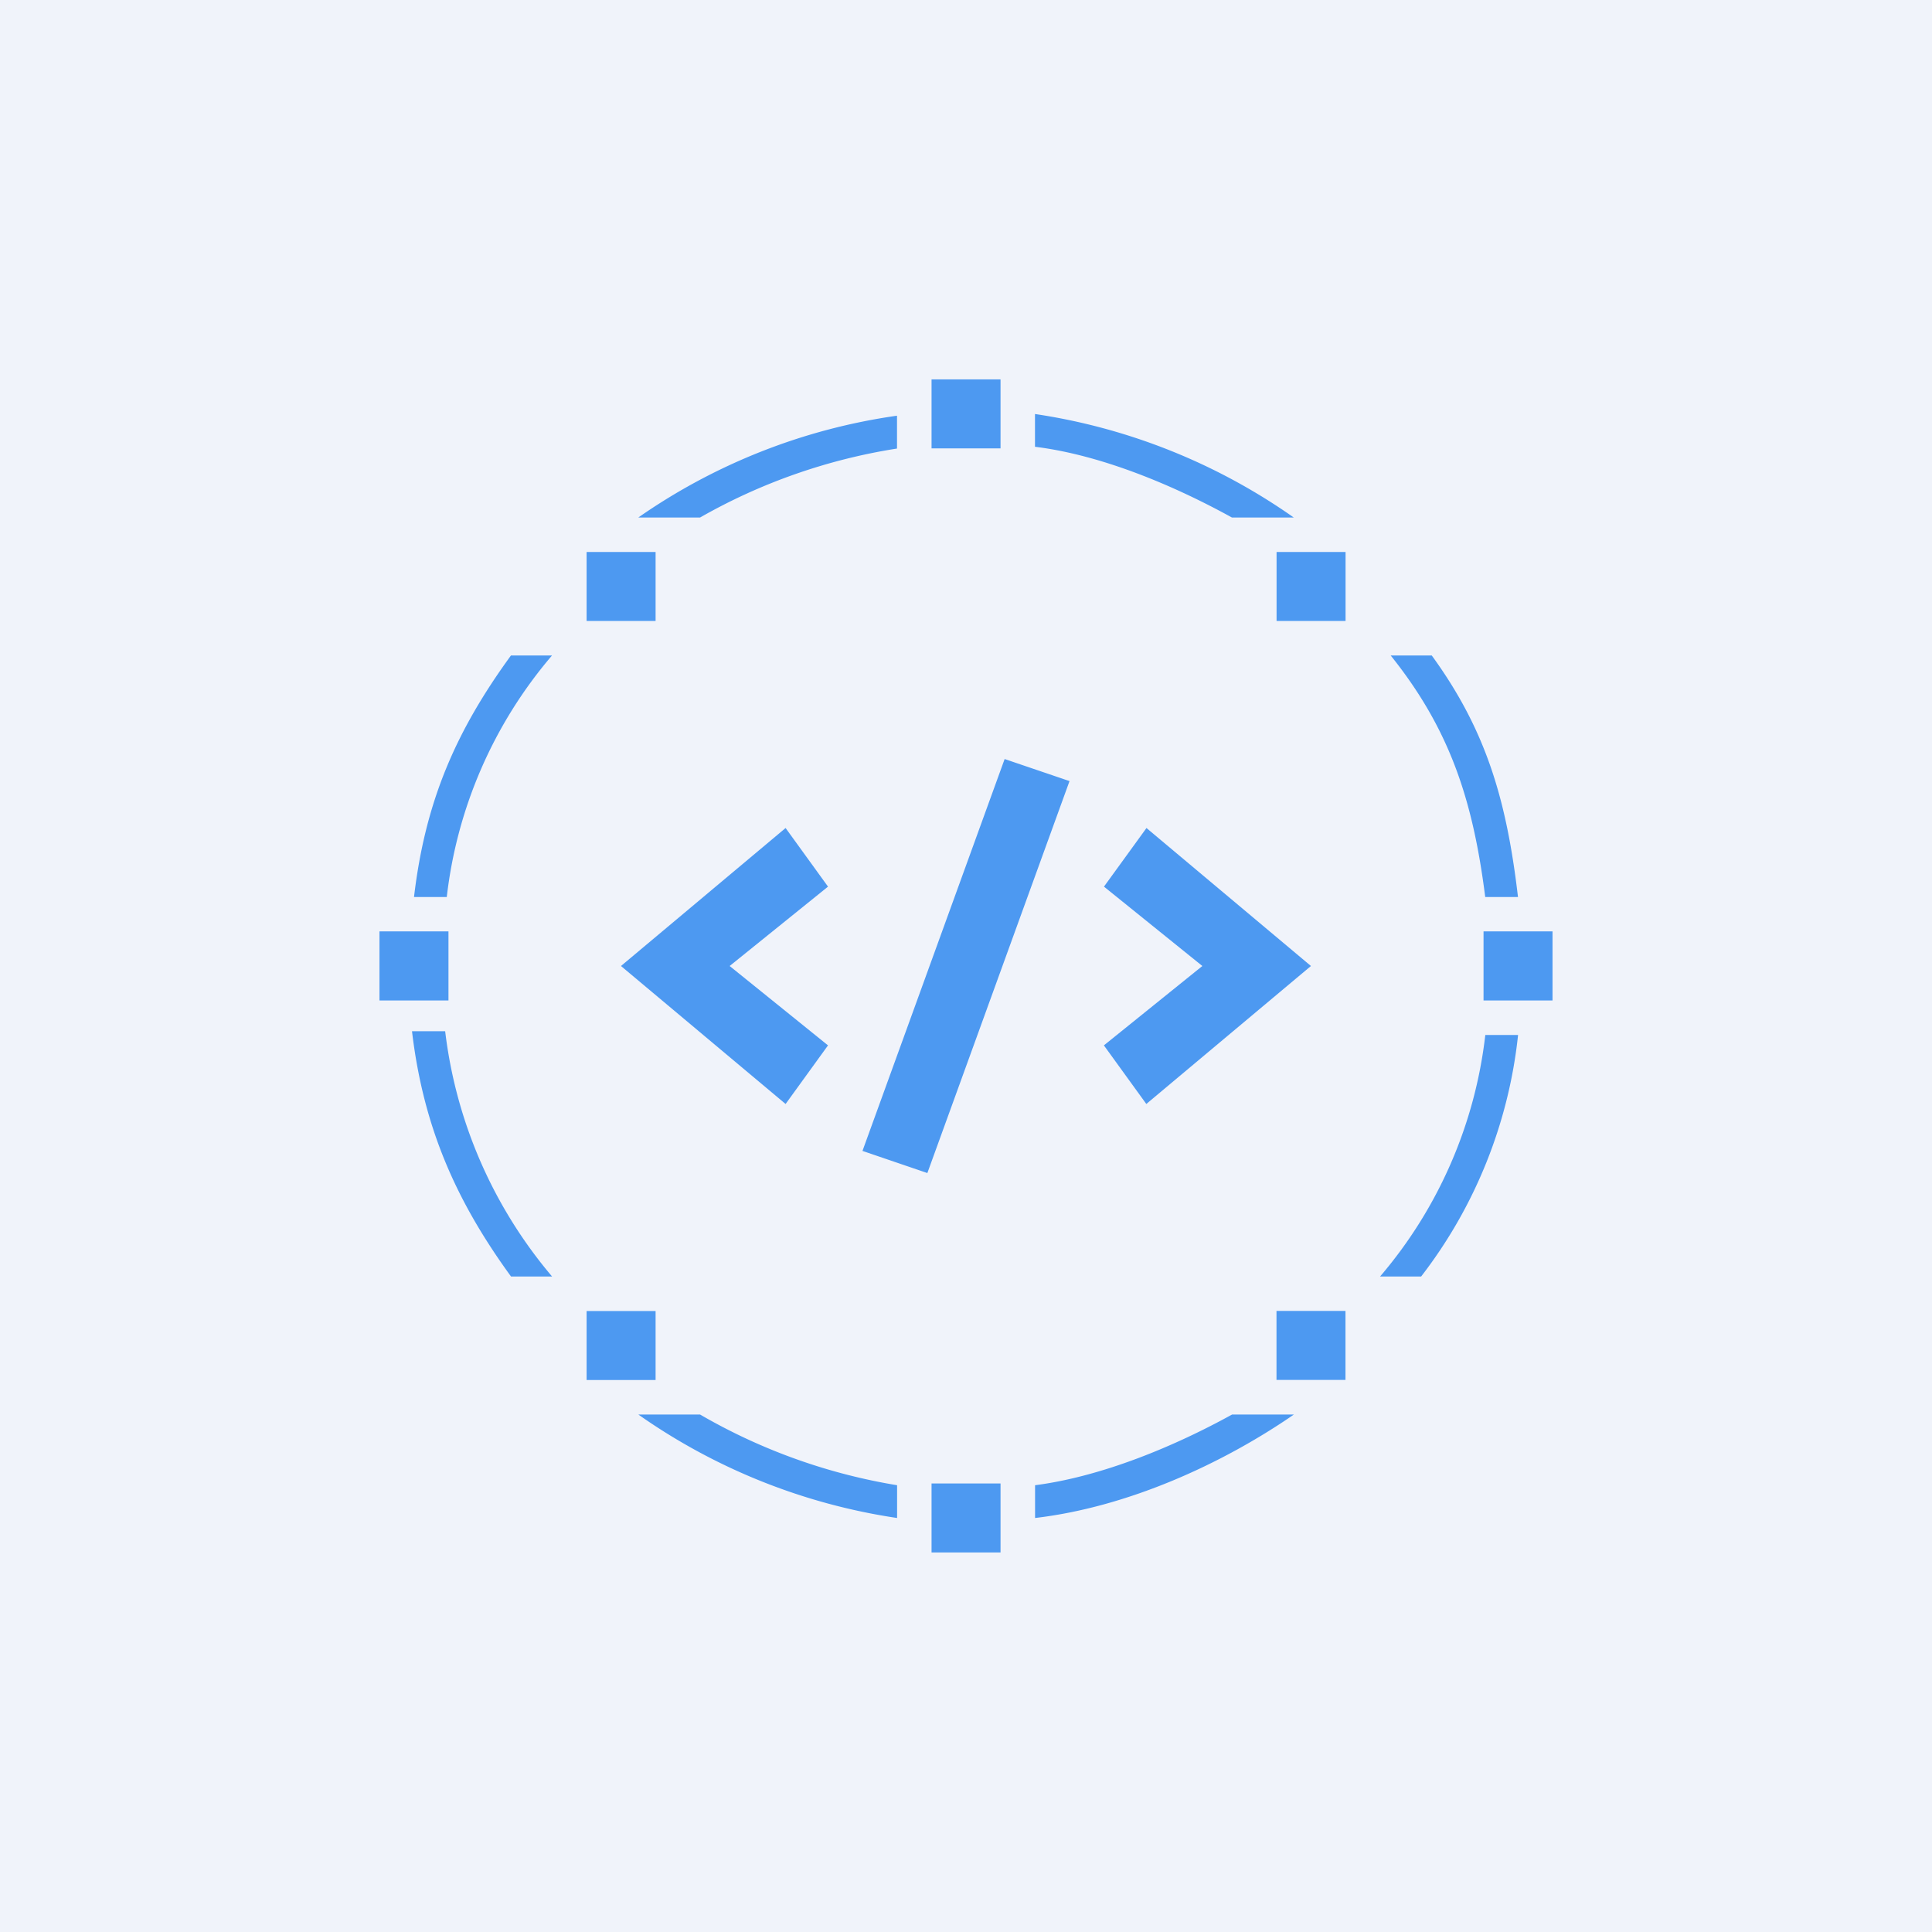 <svg xmlns="http://www.w3.org/2000/svg" width="24" height="24" fill="none" viewBox="0 0 24 24"><rect x="0" y="0" width="24" height="24" fill="#333333" stroke="none"/><g clip-path="url(#a)"><path fill="#F0F3FA" d="M0 0h24v24H0z"/><path fill="#4D99F1" d="M5.143 11.143c.141-1.2.527-2.07 1.204-3h.51a5.6 5.6 0 0 0-1.307 3zm3.553-4.714h-.767a7.44 7.44 0 0 1 3.214-1.265v.408c-.861.135-1.69.425-2.447.857m9.754 4.714c-.154-1.217-.446-2.091-1.174-3h.51c.677.93.93 1.8 1.071 3zm-3.146-4.714h.768a7.5 7.5 0 0 0-3.215-1.286v.407c.836.103 1.74.489 2.447.879M7.93 17.572a7.5 7.5 0 0 0 3.214 1.285v-.407a7.2 7.2 0 0 1-2.447-.878zm-1.582-1.715h.51A5.77 5.77 0 0 1 5.53 12.81h-.412c.142 1.2.553 2.117 1.23 3.047m8.957 1.715c-.707.39-1.611.77-2.447.878v.407c1.14-.133 2.315-.664 3.215-1.285zm1.839-1.715h.51a5.93 5.93 0 0 0 1.204-3h-.407a5.6 5.6 0 0 1-1.307 3m-9.857-9h.857v.857h-.857zm8.571 0h.857v.857h-.857zm-8.571 9.429h.857v.857h-.857zM4.714 11.57h.857v.858h-.857zm13.715 0h.857v.858h-.857zm-6.857 7.715v-.857h.857v.857zm0-13.715v-.857h.857v.857zm4.285 10.715h.857v.857h-.857zM12.48 9.429l.806.274-1.766 4.869-.806-.275zm-2.721.857L7.714 12l2.045 1.714.527-.728L9.064 12l1.222-.986zm4.483 0L16.285 12l-2.045 1.714-.527-.728L14.936 12l-1.222-.986z"/></g><defs><clipPath id="a"><path fill="#fff" d="M0 0h24v24H0z"/></clipPath></defs></svg>